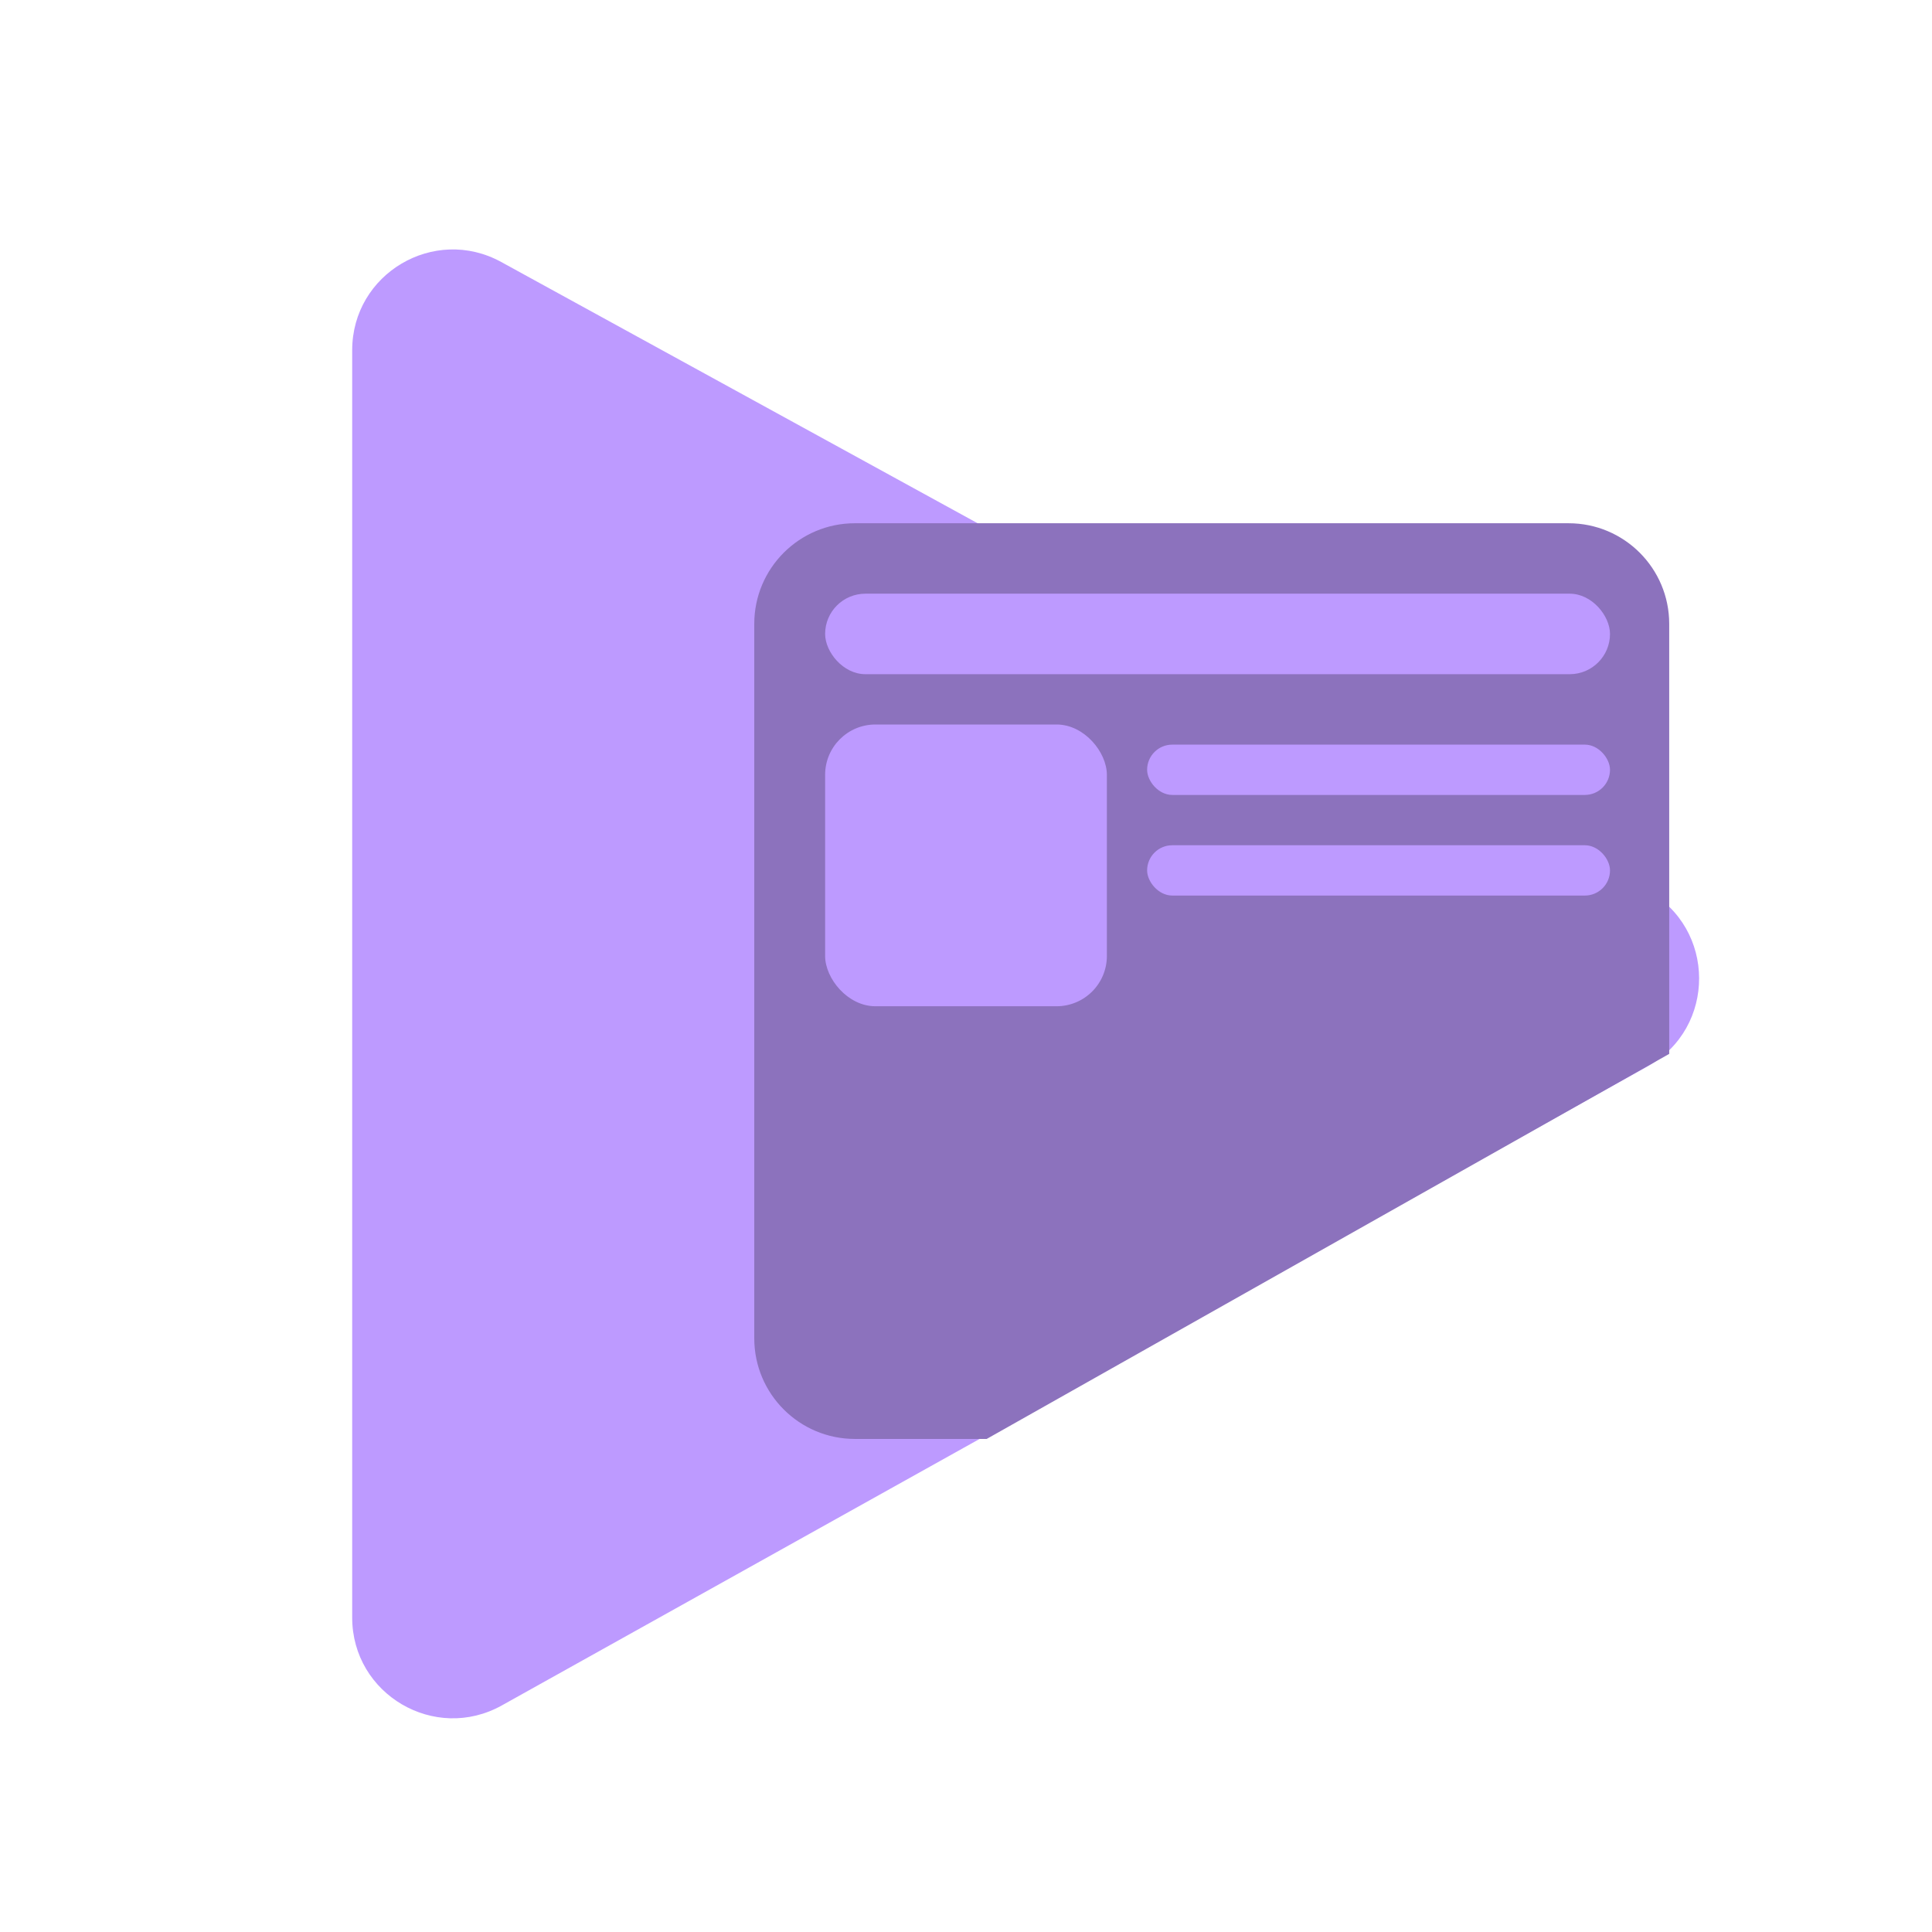 <svg xmlns="http://www.w3.org/2000/svg" width="192" height="192" fill="none"><path fill="#BD9AFF" fill-rule="evenodd" d="M163.665 88.474c6.894 3.78 6.929 13.671.063 17.501L49.871 169.484C43.206 173.202 35 168.383 35 160.75V34.803c0-7.6 8.144-12.423 14.808-8.768l113.857 62.439Z" clip-rule="evenodd"/><path fill="#8C72BD" fill-rule="evenodd" d="M84.958 52c-5.523 0-10 4.477-10 10v71c0 5.523 4.477 10 10 10h13.1l67.826-38.266V62c0-5.523-4.477-10-10-10H84.958Z" clip-rule="evenodd"/><rect width="78" height="8" x="82" y="59" fill="#BD9AFF" rx="4"/><rect width="46" height="5" x="114" y="74" fill="#BD9AFF" rx="2.5"/><rect width="46" height="5" x="114" y="84" fill="#BD9AFF" rx="2.5"/><rect width="28" height="28" x="82" y="72" fill="#BD9AFF" rx="5"/></svg>